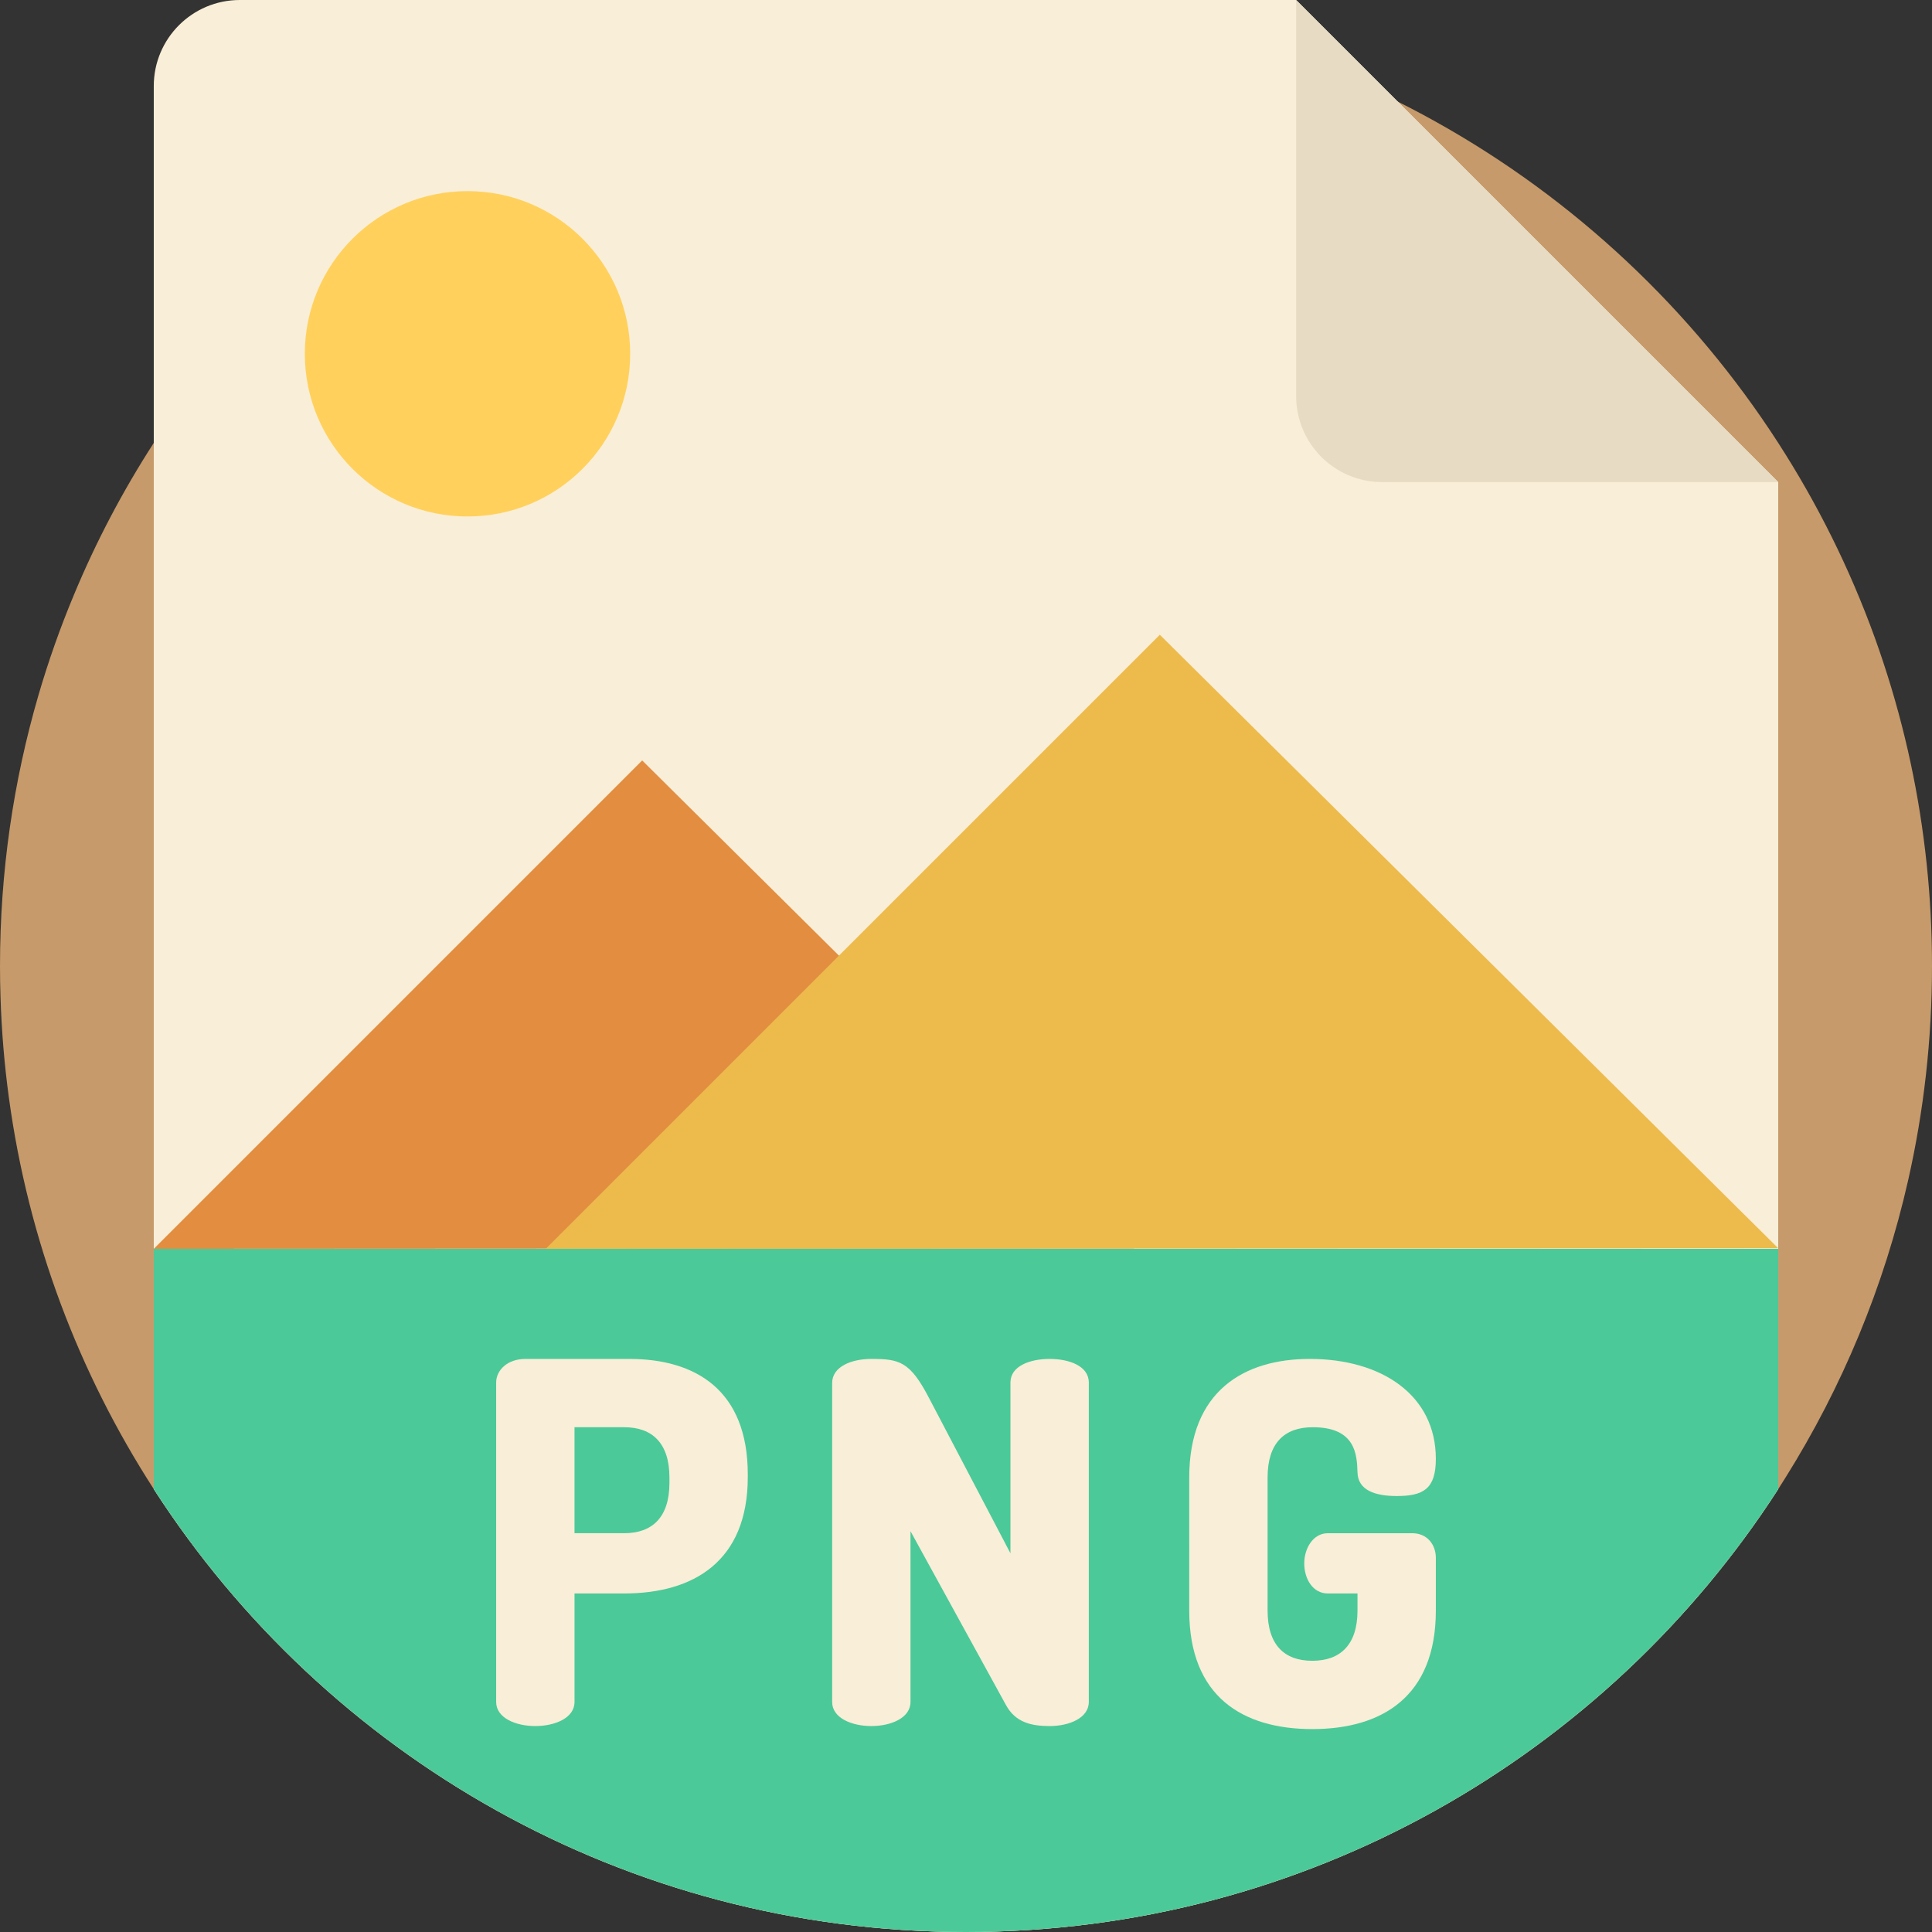 <?xml version="1.0" encoding="iso-8859-1"?>
<!-- Generator: Adobe Illustrator 19.0.0, SVG Export Plug-In . SVG Version: 6.00 Build 0)  -->
<svg version="1.1" id="Capa_1" xmlns="http://www.w3.org/2000/svg" xmlns:xlink="http://www.w3.org/1999/xlink" x="0px" y="0px"
	 viewBox="0 0 512 512" style="enable-background:new 0 0 512 512;" xml:space="preserve">
<rect x="0" y="0" width="512" height="512" fill="#333333" stroke="none"/>
<path style="fill:#C69A6A;" d="M512,256c0,19.508-2.184,38.494-6.311,56.738c-6.416,28.348-17.533,54.909-32.496,78.817
	c-0.637,1.024-1.285,2.048-1.943,3.072C425.681,465.251,346.3,512,256,512S86.319,465.251,40.751,394.627
	c-19.822-30.699-33.249-65.912-38.4-103.769c-1.191-8.735-1.933-17.617-2.215-26.624C0.042,261.496,0,258.759,0,256
	c0-24.9,3.553-48.964,10.177-71.722c2.654-9.101,5.799-17.993,9.415-26.645c5.862-14.106,12.967-27.564,21.159-40.26
	C86.319,46.749,165.7,0,256,0s169.681,46.749,215.249,117.373c10.365,16.06,18.986,33.353,25.59,51.618
	c3.124,8.673,5.81,17.565,8.004,26.645c2.111,8.714,3.772,17.607,4.953,26.645c1.16,8.746,1.86,17.638,2.111,26.645
	C511.969,251.277,512,253.628,512,256z"/>
<path style="fill:#F9EED7;" d="M471.249,127.76v266.867C425.681,465.251,346.3,512,256,512S86.319,465.251,40.751,394.627V22.8
	c0-12.591,10.209-22.8,22.8-22.8h279.939L471.249,127.76z"/>
<path style="fill:#E8DBC4;" d="M343.489,104.958V0l127.76,127.76H366.291C353.698,127.76,343.489,117.551,343.489,104.958z"/>
<path style="fill:#4BC999;" d="M471.249,330.961v63.666C425.681,465.251,346.3,512,256,512S86.319,465.251,40.751,394.627v-63.666
	L471.249,330.961L471.249,330.961z"/>
<circle style="fill:#FFD15C;" cx="123.894" cy="93.759" r="43.112"/>
<polygon style="fill:#E28D40;" points="40.751,330.961 170.187,201.525 300.527,330.828 "/>
<polygon style="fill:#EDBB4C;" points="144.614,330.961 307.363,168.212 471.249,330.795 "/>
<g>
	<path style="fill:#F9EED7;" d="M131.488,366.385c0-3.327,3.063-6.256,7.721-6.256h27.551c17.569,0,31.412,8.253,31.412,30.613
		v0.665c0,22.361-14.375,30.879-32.742,30.879h-13.176v28.749c0,4.259-5.192,6.389-10.383,6.389c-5.19,0-10.383-2.129-10.383-6.389
		v-84.65H131.488z M152.253,378.231v28.085h13.176c7.453,0,11.978-4.259,11.978-13.31v-1.465c0-9.051-4.524-13.31-11.978-13.31
		L152.253,378.231L152.253,378.231z"/>
	<path style="fill:#F9EED7;" d="M266.581,451.835l-25.29-46.052v45.253c0,4.259-5.19,6.389-10.381,6.389
		c-5.19,0-10.381-2.13-10.381-6.389v-84.519c0-4.392,5.19-6.389,10.381-6.389c7.453,0,10.249,0.666,15.306,10.383l21.563,41.127
		v-45.253c0-4.392,5.19-6.256,10.381-6.256c5.192,0,10.383,1.864,10.383,6.256v84.651c0,4.259-5.19,6.389-10.383,6.389
		C273.368,457.425,269.109,456.493,266.581,451.835z"/>
	<path style="fill:#F9EED7;" d="M347.902,378.231c-7.587,0-11.978,4.259-11.978,13.31v35.272c0,9.051,4.391,13.31,11.844,13.31
		s11.98-4.259,11.98-13.31v-4.525h-7.852c-3.994,0-6.257-3.86-6.257-7.986c0-3.86,2.263-7.986,6.257-7.986h22.361
		c3.992,0,6.255,3.062,6.255,6.521v13.975c0,22.893-14.375,31.412-32.743,31.412c-18.367,0-32.61-8.518-32.61-31.412V391.54
		c0-22.893,14.508-31.412,31.944-31.412c19.035,0,33.41,9.583,33.41,26.487c0,7.986-3.328,9.849-10.383,9.849
		c-5.589,0-10.249-1.464-10.381-6.255C359.615,385.419,359.216,378.231,347.902,378.231z"/>
</g>
<g>
</g>
<g>
</g>
<g>
</g>
<g>
</g>
<g>
</g>
<g>
</g>
<g>
</g>
<g>
</g>
<g>
</g>
<g>
</g>
<g>
</g>
<g>
</g>
<g>
</g>
<g>
</g>
<g>
</g>
</svg>
